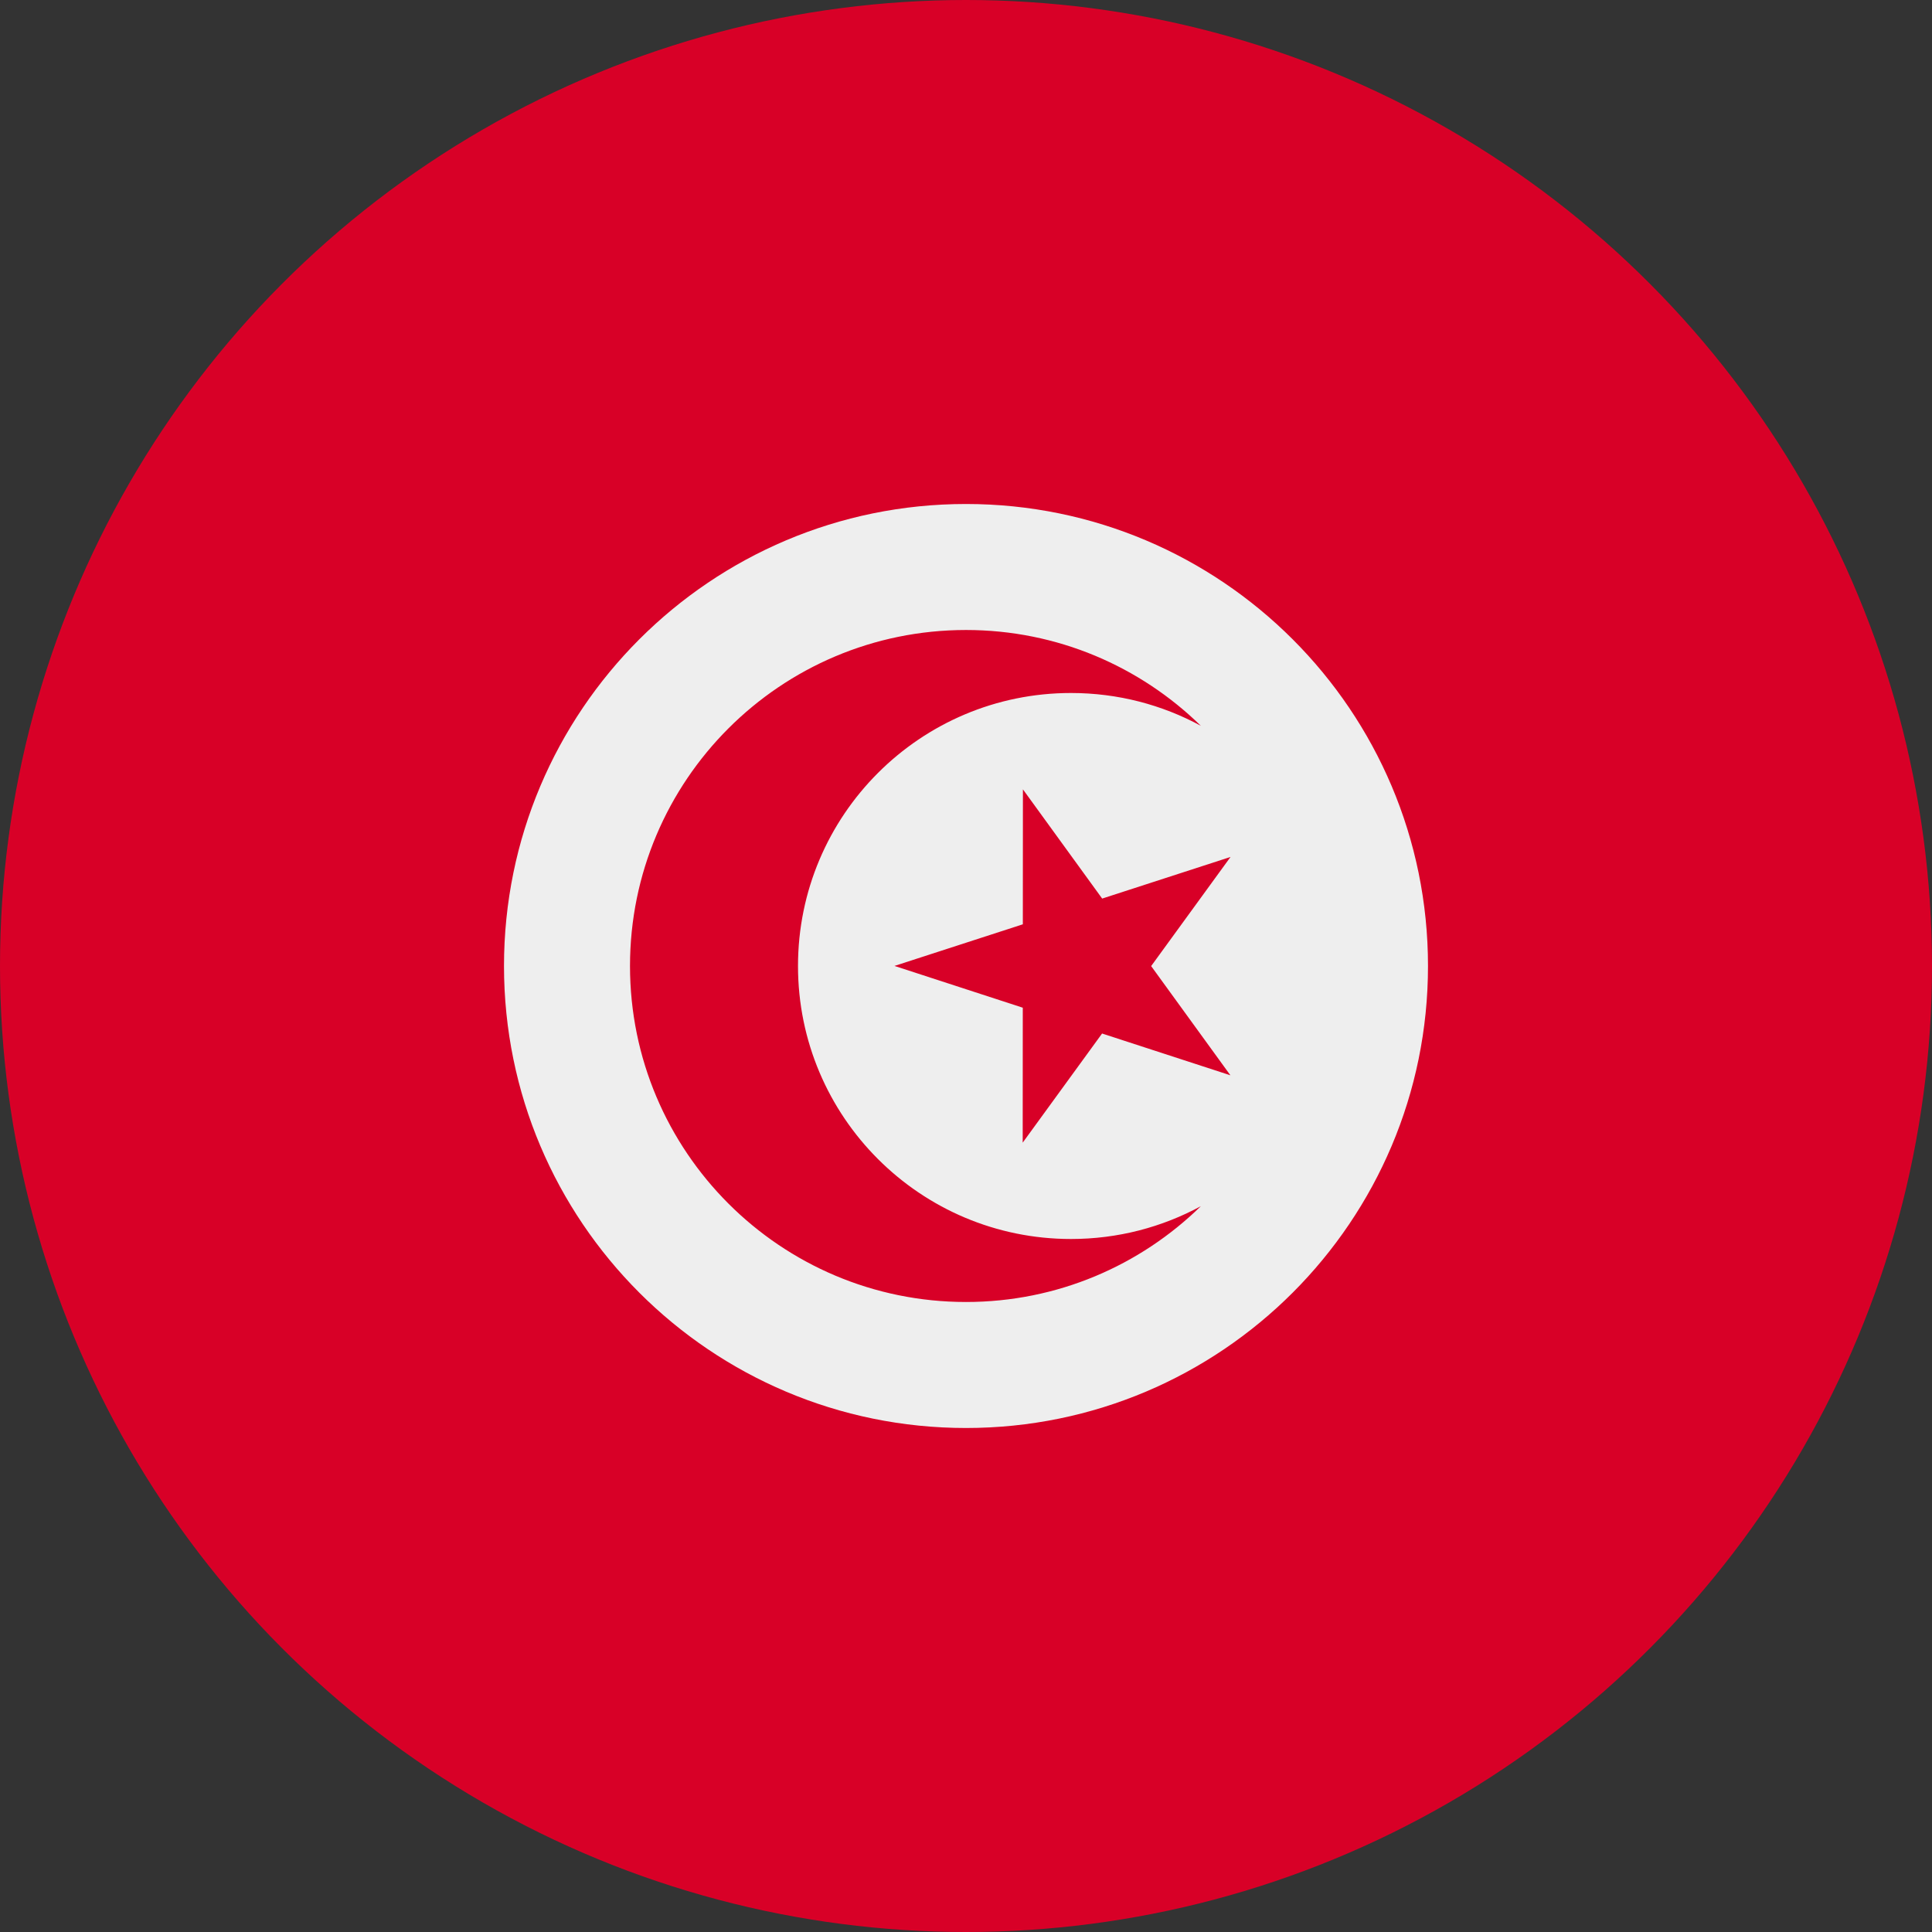<svg width="512" height="512" viewBox="0 0 512 512" fill="none" xmlns="http://www.w3.org/2000/svg">
<rect x="0" y="0" width="512" height="512" fill="#333333" stroke="none"/>
<circle cx="256" cy="256" r="256" fill="#D80027"/>
<path fill-rule="evenodd" clip-rule="evenodd" d="M378.434 255.999C378.434 323.618 323.618 378.434 255.999 378.434C188.38 378.434 133.564 323.618 133.564 255.999C133.564 188.38 188.38 133.564 255.999 133.564C323.618 133.564 378.434 188.38 378.434 255.999ZM283.826 328.347C243.87 328.347 211.478 295.955 211.478 255.999C211.478 216.043 243.87 183.651 283.826 183.651C296.284 183.651 308.007 186.801 318.241 192.347C302.186 176.646 280.231 166.955 256 166.955C206.824 166.955 166.957 206.821 166.957 255.998C166.957 305.175 206.824 345.041 256 345.041C280.231 345.041 302.187 335.35 318.241 319.649C308.007 325.197 296.284 328.347 283.826 328.347ZM271.083 209.186L292.087 238.131L326.104 227.101L305.067 256.021L326.069 284.965L292.063 273.893L271.026 302.813L271.048 267.052L237.043 255.98L271.061 244.95L271.083 209.186Z" fill="#EEEEEE"/>
</svg>
